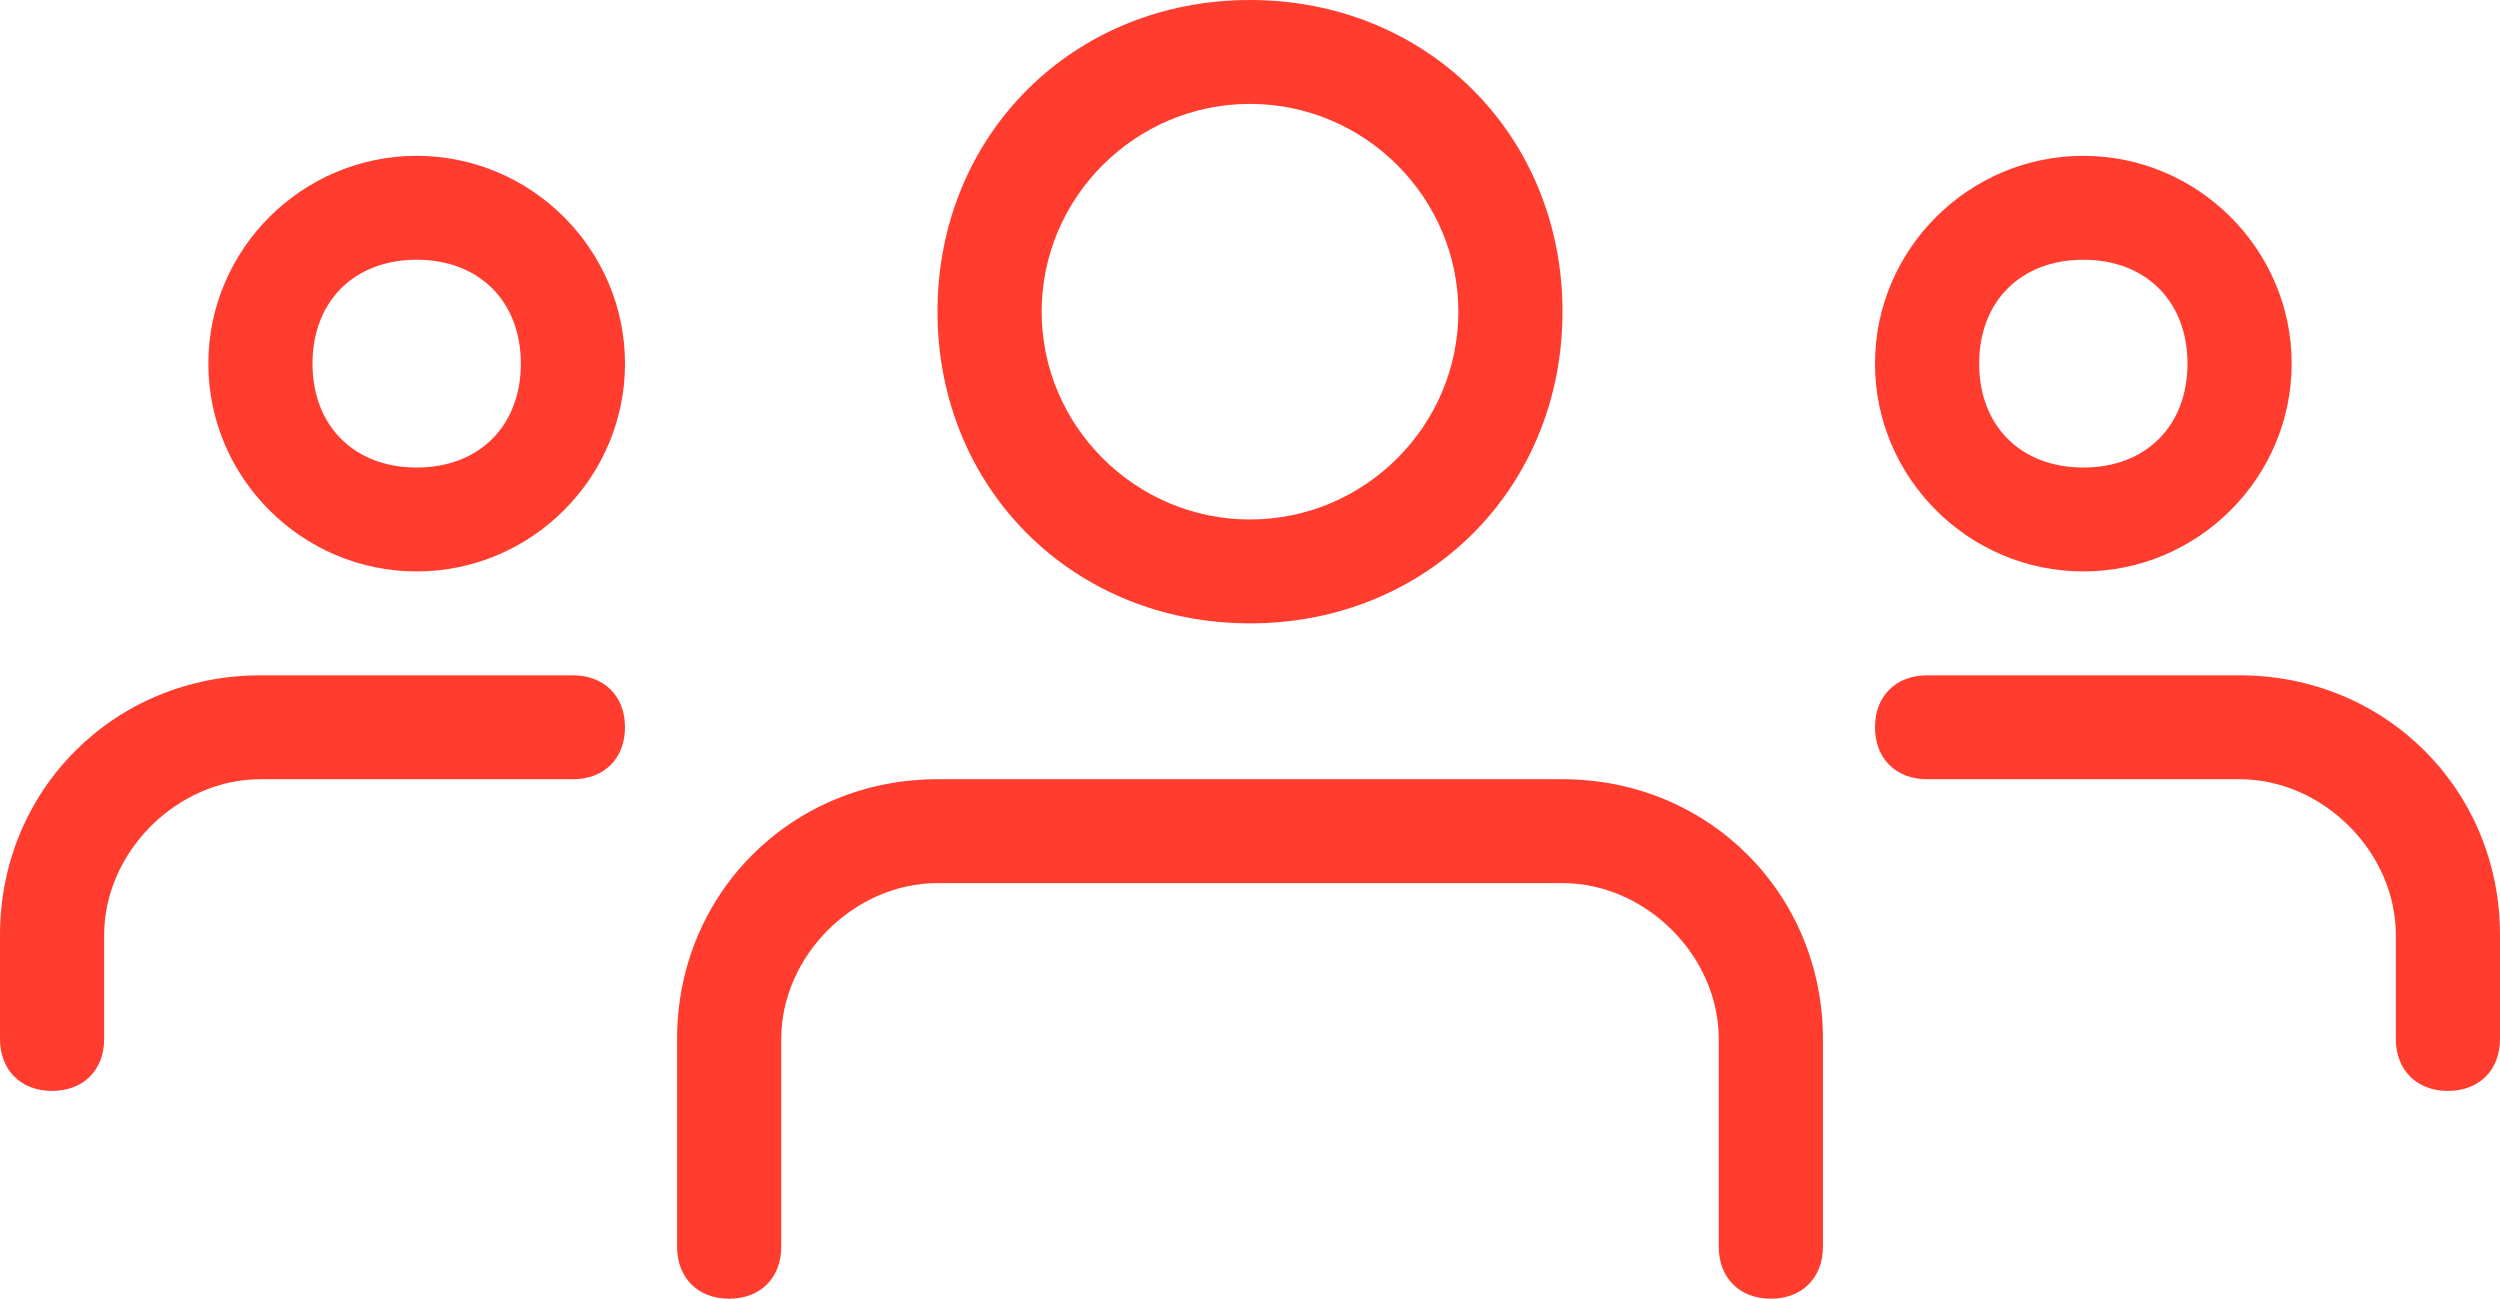 <svg width="77" height="40" viewBox="0 0 77 40" fill="none" xmlns="http://www.w3.org/2000/svg">
<path d="M64.167 8C62.241 8 60.958 9.28 60.958 11.2C60.958 13.12 62.241 14.4 64.167 14.4C66.092 14.4 67.375 13.12 67.375 11.2C67.375 9.28 66.092 8 64.167 8ZM64.167 17.6C60.637 17.6 57.75 14.72 57.75 11.2C57.75 7.68 60.637 4.8 64.167 4.8C67.696 4.8 70.583 7.68 70.583 11.2C70.583 14.72 67.696 17.6 64.167 17.6Z" fill="#FF3C2D"/>
<path d="M75.396 33.6C74.433 33.6 73.792 32.96 73.792 32V28.8C73.792 26.24 71.546 24 68.979 24H59.354C58.392 24 57.75 23.36 57.75 22.4C57.75 21.44 58.392 20.8 59.354 20.8H68.979C73.47 20.8 77 24.32 77 28.8V32C77 32.96 76.359 33.6 75.396 33.6Z" fill="#FF3C2D"/>
<path d="M12.833 8C10.908 8 9.625 9.28 9.625 11.2C9.625 13.12 10.908 14.4 12.833 14.4C14.759 14.4 16.042 13.12 16.042 11.2C16.042 9.28 14.759 8 12.833 8ZM12.833 17.6C9.304 17.6 6.417 14.72 6.417 11.2C6.417 7.68 9.304 4.8 12.833 4.8C16.363 4.8 19.25 7.68 19.25 11.2C19.25 14.72 16.363 17.6 12.833 17.6Z" fill="#FF3C2D"/>
<path d="M1.604 33.6C0.641 33.6 0 32.96 0 32V28.8C0 24.32 3.53 20.8 8.021 20.8H17.646C18.608 20.8 19.25 21.44 19.25 22.4C19.25 23.36 18.608 24 17.646 24H8.021C5.454 24 3.208 26.24 3.208 28.8V32C3.208 32.96 2.567 33.6 1.604 33.6Z" fill="#FF3C2D"/>
<path d="M38.5 3.2C34.97 3.2 32.083 6.08 32.083 9.6C32.083 13.12 34.97 16 38.5 16C42.03 16 44.917 13.12 44.917 9.6C44.917 6.08 42.03 3.2 38.5 3.2ZM38.5 19.2C33.046 19.2 28.875 15.04 28.875 9.6C28.875 4.16 33.046 0 38.5 0C43.954 0 48.125 4.16 48.125 9.6C48.125 15.04 43.954 19.2 38.5 19.2Z" fill="#FF3C2D"/>
<path d="M54.542 40C53.579 40 52.938 39.36 52.938 38.4V32C52.938 29.44 50.692 27.2 48.125 27.2H28.875C26.308 27.2 24.062 29.44 24.062 32V38.4C24.062 39.36 23.421 40 22.458 40C21.496 40 20.854 39.36 20.854 38.4V32C20.854 27.52 24.384 24 28.875 24H48.125C52.616 24 56.146 27.52 56.146 32V38.4C56.146 39.36 55.504 40 54.542 40Z" fill="#FF3C2D"/>
</svg>
